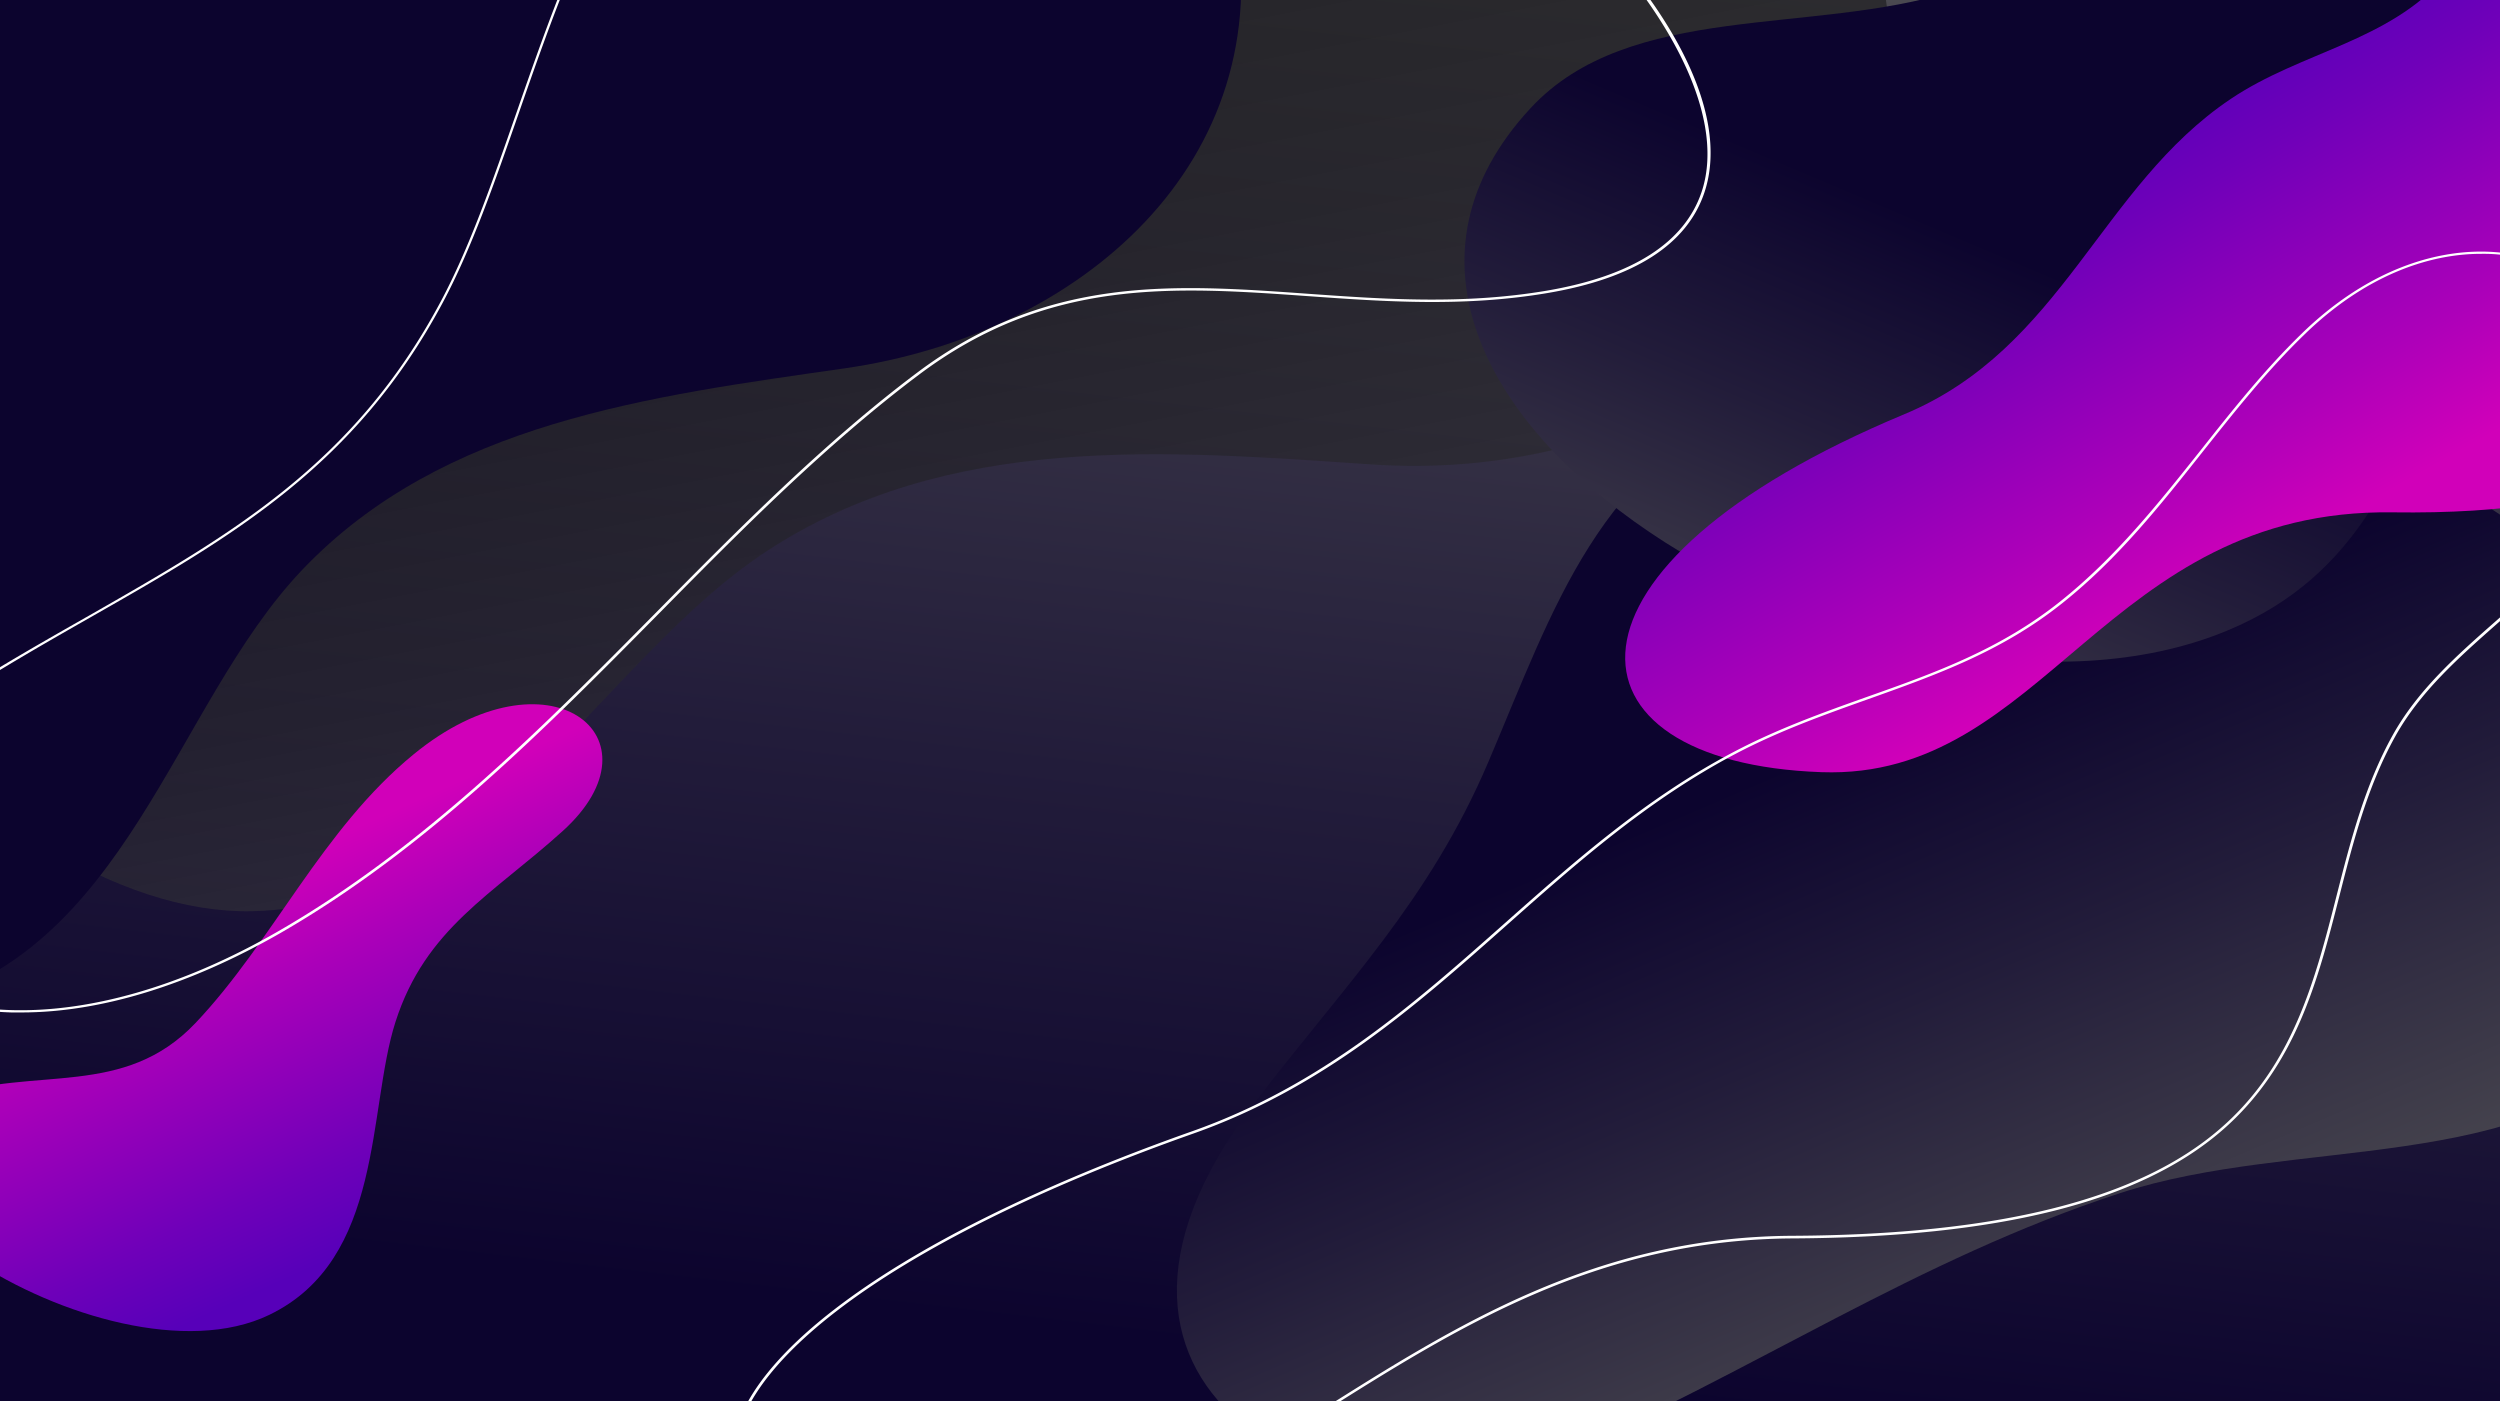 <svg xmlns="http://www.w3.org/2000/svg" xmlns:xlink="http://www.w3.org/1999/xlink" width="1920" height="1076" viewBox="0 0 1920 1076">
  <rect x="0" y="0" width="1920" height="1076" fill="#808080" stroke="none"/>
  <defs>
    <linearGradient id="linear-gradient" x1="0.406" y1="0.949" x2="0.652" y2="-0.224" gradientUnits="objectBoundingBox">
      <stop offset="0" stop-color="#0c042e"/>
      <stop offset="0.33" stop-color="#221c3a"/>
      <stop offset="1" stop-color="#575757"/>
    </linearGradient>
    <clipPath id="clip-path">
      <rect id="Rectangle_8" data-name="Rectangle 8" width="1920" height="1076" fill="url(#linear-gradient)"/>
    </clipPath>
    <linearGradient id="linear-gradient-3" x1="0.381" y1="0.121" x2="0.677" y2="0.922" gradientUnits="objectBoundingBox">
      <stop offset="0"/>
      <stop offset="0.23" stop-color="#050505"/>
      <stop offset="0.49" stop-color="#131313"/>
      <stop offset="0.77" stop-color="#292929"/>
      <stop offset="1" stop-color="#424242"/>
    </linearGradient>
    <linearGradient id="linear-gradient-4" x1="0.497" y1="1.367" x2="0.809" y2="2.034" xlink:href="#linear-gradient"/>
    <linearGradient id="linear-gradient-5" x1="0.379" y1="0.422" x2="0.675" y2="0.889" xlink:href="#linear-gradient"/>
    <linearGradient id="linear-gradient-6" x1="0.47" y1="0.35" x2="0.705" y2="0.78" gradientUnits="objectBoundingBox">
      <stop offset="0" stop-color="#d100b9"/>
      <stop offset="0.27" stop-color="#ac00b9"/>
      <stop offset="0.77" stop-color="#6f00b9"/>
      <stop offset="1" stop-color="#5700b9"/>
    </linearGradient>
    <linearGradient id="linear-gradient-7" x1="0.461" y1="0.499" x2="0.136" y2="1.019" xlink:href="#linear-gradient"/>
    <linearGradient id="linear-gradient-8" x1="0.953" y1="0.559" x2="0.746" y2="0.23" xlink:href="#linear-gradient-6"/>
  </defs>
  <g id="contact_bg" transform="translate(-128.24 -79.51)">
    <g id="Layer_2" data-name="Layer 2" transform="translate(128.24 79.51)">
      <g id="Layer_1" data-name="Layer 1">
        <rect id="Rectangle_7" data-name="Rectangle 7" width="1920" height="1076" fill="url(#linear-gradient)"/>
        <g id="Group_3" data-name="Group 3" clip-path="url(#clip-path)">
          <path id="Path_1" data-name="Path 1" d="M143.782,345.6C245.4,188.683,394.038,160.923,574.756,166.752c154.544,5.006,322.051,43.414,463.959-9.266S1277.443,9.05,1430.551,16.186c205.5,9.6,295.877,158.934,285.292,304.53-14.687,201.75-205.908,302.625-397.005,289.81-158.113-10.648-325.62-25.107-465.6,67.026-128.9,84.884-214.154,272.064-394.626,276.061C253.895,958.023-44.157,636.119,143.782,345.6Z" transform="translate(-265.095 -253.803)" opacity="0.5" fill="url(#linear-gradient-3)"/>
          <path id="Path_2" data-name="Path 2" d="M19.146,566.916c56.862-166.182,188.718-221.4,357.826-251.851,144.82-26.153,309.744-23.612,429.046-100.875S992.233,28.916,1136.438,5.154C1329.792-26.715,1449.5,94.149,1474.53,231.637c34.708,190.542-118.974,322.314-299.487,348.28-149.579,21.483-308.718,41.321-416.78,154.75C658.735,839.279,624.315,1030.082,457.5,1069.685,268.171,1114.48-86.126,874.249,19.146,566.916Z" transform="translate(-526.14 -297.057)" fill="url(#linear-gradient-4)"/>
          <path id="Path_3" data-name="Path 3" d="M1479.08,680.626c-94.113,103.677-270.769,72.667-406.154,116.828-155.9,50.886-280.739,136.854-436.062,204.552-150.728,65.681-403.9-44.31-229.046-273.371C476.7,638.407,542.1,573.549,587.8,466.21c50.913-119.556,84.185-227.23,213.867-282.6C1129.3,43.806,1736.8,396.569,1479.08,680.626Z" transform="translate(555.3 118.865)" fill="url(#linear-gradient-5)"/>
          <path id="Path_4" data-name="Path 4" d="M625.139,321.691C705.1,249.435,614.021,178.038,510.718,262.7,440.236,320.383,402.862,406.09,343.169,469.081,288.2,527.1,220.339,502.07,150.718,525.459,1.918,575.41,273.8,753.959,399.785,693.247c88.246-42.554,75.323-157.44,96.944-224.951C519.785,396.264,571.436,370.3,625.139,321.691Z" transform="translate(-193.016 316.586)" fill="url(#linear-gradient-6)"/>
          <path id="Path_5" data-name="Path 5" d="M453.229,294.884c75.939-81.9,216.41-55.78,324.595-89.928C902.5,165.615,1002.808,98.1,1127.2,45.387,1247.936-5.8,1448.634,83.831,1307.136,265.033c-55.713,71.322-108.431,122.507-145.887,207.69-41.682,94.822-69.21,180.379-173.087,223.494C725.926,805.05,245.188,519.2,453.229,294.884Z" transform="translate(722.32 -211.905)" fill="url(#linear-gradient-7)"/>
          <path id="Path_6" data-name="Path 6" d="M1284.557,329.755c13.7-61.384,72.164-90.451,80.369-155.161,17.928-140.889-137.272-216.694-208.7-109.02-36.472,54.585-50.093,122.881-93.539,172.87-44.062,50.736-110.769,57.91-165.169,94.486-100.185,67.25-129.19,191.476-250.667,242.137-280.246,116.791-268.8,267.506-63.672,274.9,171.651,6.2,218.133-202.535,438.523-199.546C1380.147,655.32,1254.855,463.134,1284.557,329.755Z" transform="translate(815.668 -256.938)" fill="url(#linear-gradient-8)"/>
          <g id="Group_1" data-name="Group 1" transform="translate(562.77 193.217)">
            <path id="Path_7" data-name="Path 7" d="M437.989,1134.8h-4.431c-97.723-1.494-158.646-27.161-167.138-70.426-6.728-34.26,20.513-77.039,76.636-120.415C405.168,895.91,500.348,848.5,618.173,806.841c99.856-35.269,171.2-98.6,240.205-159.831,53.333-47.3,108.472-96.2,176.41-131.847,33.436-17.56,67.938-29.889,101.333-41.807C1189,454.676,1238.891,436.7,1285,399.867c42.708-34.111,75.651-75.731,107.569-115.819,24.205-30.561,49.231-62.169,78.441-90.451,72.9-70.5,153.272-73.975,200.574-46.141,42.134,24.77,72.862,82.717,32.821,171.039-18.42,40.574-51.9,70.164-84.308,98.783-28.964,25.63-58.954,52.081-77.949,86.379l-.9-.411.9.411c-21.375,38.37-32.328,81.26-42.913,122.769-16.41,64.336-33.4,130.764-90.257,179.931-63.344,54.809-171.2,81.9-329.682,82.755-150.81.859-258.462,69.006-362.913,134.911C626.173,1080.923,540.881,1134.8,437.989,1134.8ZM1608,132.959c-41.313,0-89.887,17.6-135.385,61.8-29.128,28.17-54.113,59.778-78.318,90.227-31.959,40.35-64.985,82.194-107.856,116.305-46.359,37.025-96.451,54.921-149.456,73.826-33.354,11.881-67.774,24.173-101.087,41.658-67.651,35.53-122.708,84.361-175.918,131.586C790.809,709.74,719.3,773.179,619.076,808.6c-117.62,41.583-212.554,88.882-274.544,136.779-55.549,42.928-82.544,85.071-75.938,118.659,8.205,42.33,68.513,67.437,165.169,68.894h4.39c102.277,0,187.282-53.725,277.21-110.589,104.533-66.054,212.677-134.5,364.1-135.247,157.908-.859,265.313-27.759,328.205-82.194,56.246-48.569,73.149-114.96,89.477-179.034,10.626-41.583,21.58-84.586,43.118-123.292,19.241-34.6,49.231-61.16,78.441-86.9,32.246-28.469,65.641-57.947,83.815-98.148,39.59-87.276,9.436-144.4-32-168.76a123.009,123.009,0,0,0-62.523-15.8Z" transform="translate(-265.415 -131.226)" fill="#fff"/>
          </g>
          <g id="Group_2" data-name="Group 2" transform="translate(-131.5 -280.473)">
            <path id="Path_8" data-name="Path 8" d="M244.262,1062.472h-8c-54.318-1.681-99.036-21.146-122.626-53.352-34.585-47.262-22.81-124.786,81.436-191.513l.615.785-.615-.785c34.667-22.3,68.554-41.434,101.374-60.114C405.328,695.287,499.318,641.674,566.067,516.7c22.113-41.359,39.631-91.759,58.215-145.111C674.046,228.8,730.415,66.91,897.841,16.66c162.3-48.607,378.3,55.705,510.4,173.206,101.128,90.078,149.169,180.865,128.451,242.847-13.333,39.976-53.908,65.98-120.533,77.263-64.369,10.909-125.292,6.576-184.205,2.354-102.564-7.285-199.3-14.2-298.544,60.376-71.467,53.651-136.656,119.556-199.754,183.48C645.7,845.18,554.744,937.237,442.374,1001.872,373.164,1041.437,304.938,1062.472,244.262,1062.472ZM985.923,6.31a305.1,305.1,0,0,0-87.631,12.142C731.851,68.255,675.646,229.618,626.046,372c-18.585,53.426-36.185,103.9-58.339,145.372-66.995,125.384-161.231,179.333-270.359,241.54-32.821,18.681-66.462,37.959-101.087,60.114-103.138,66.017-114.872,142.458-80.9,188.935,46.031,62.841,172.677,80.4,325.744-7.659,112.082-64.523,202.954-156.468,290.831-245.35,63.138-63.888,128.41-129.942,199.959-183.7,99.9-75.058,196.923-68.109,299.979-60.749,58.79,4.184,119.59,8.518,183.713-2.354,65.641-11.208,105.846-36.726,118.974-75.955,20.144-60.413-28.718-152.732-127.918-240.979C1297.8,94.258,1131.646,6.31,985.923,6.31Z" transform="translate(-96.187 -4.439)" fill="#fff"/>
          </g>
        </g>
      </g>
    </g>
  </g>
</svg>
